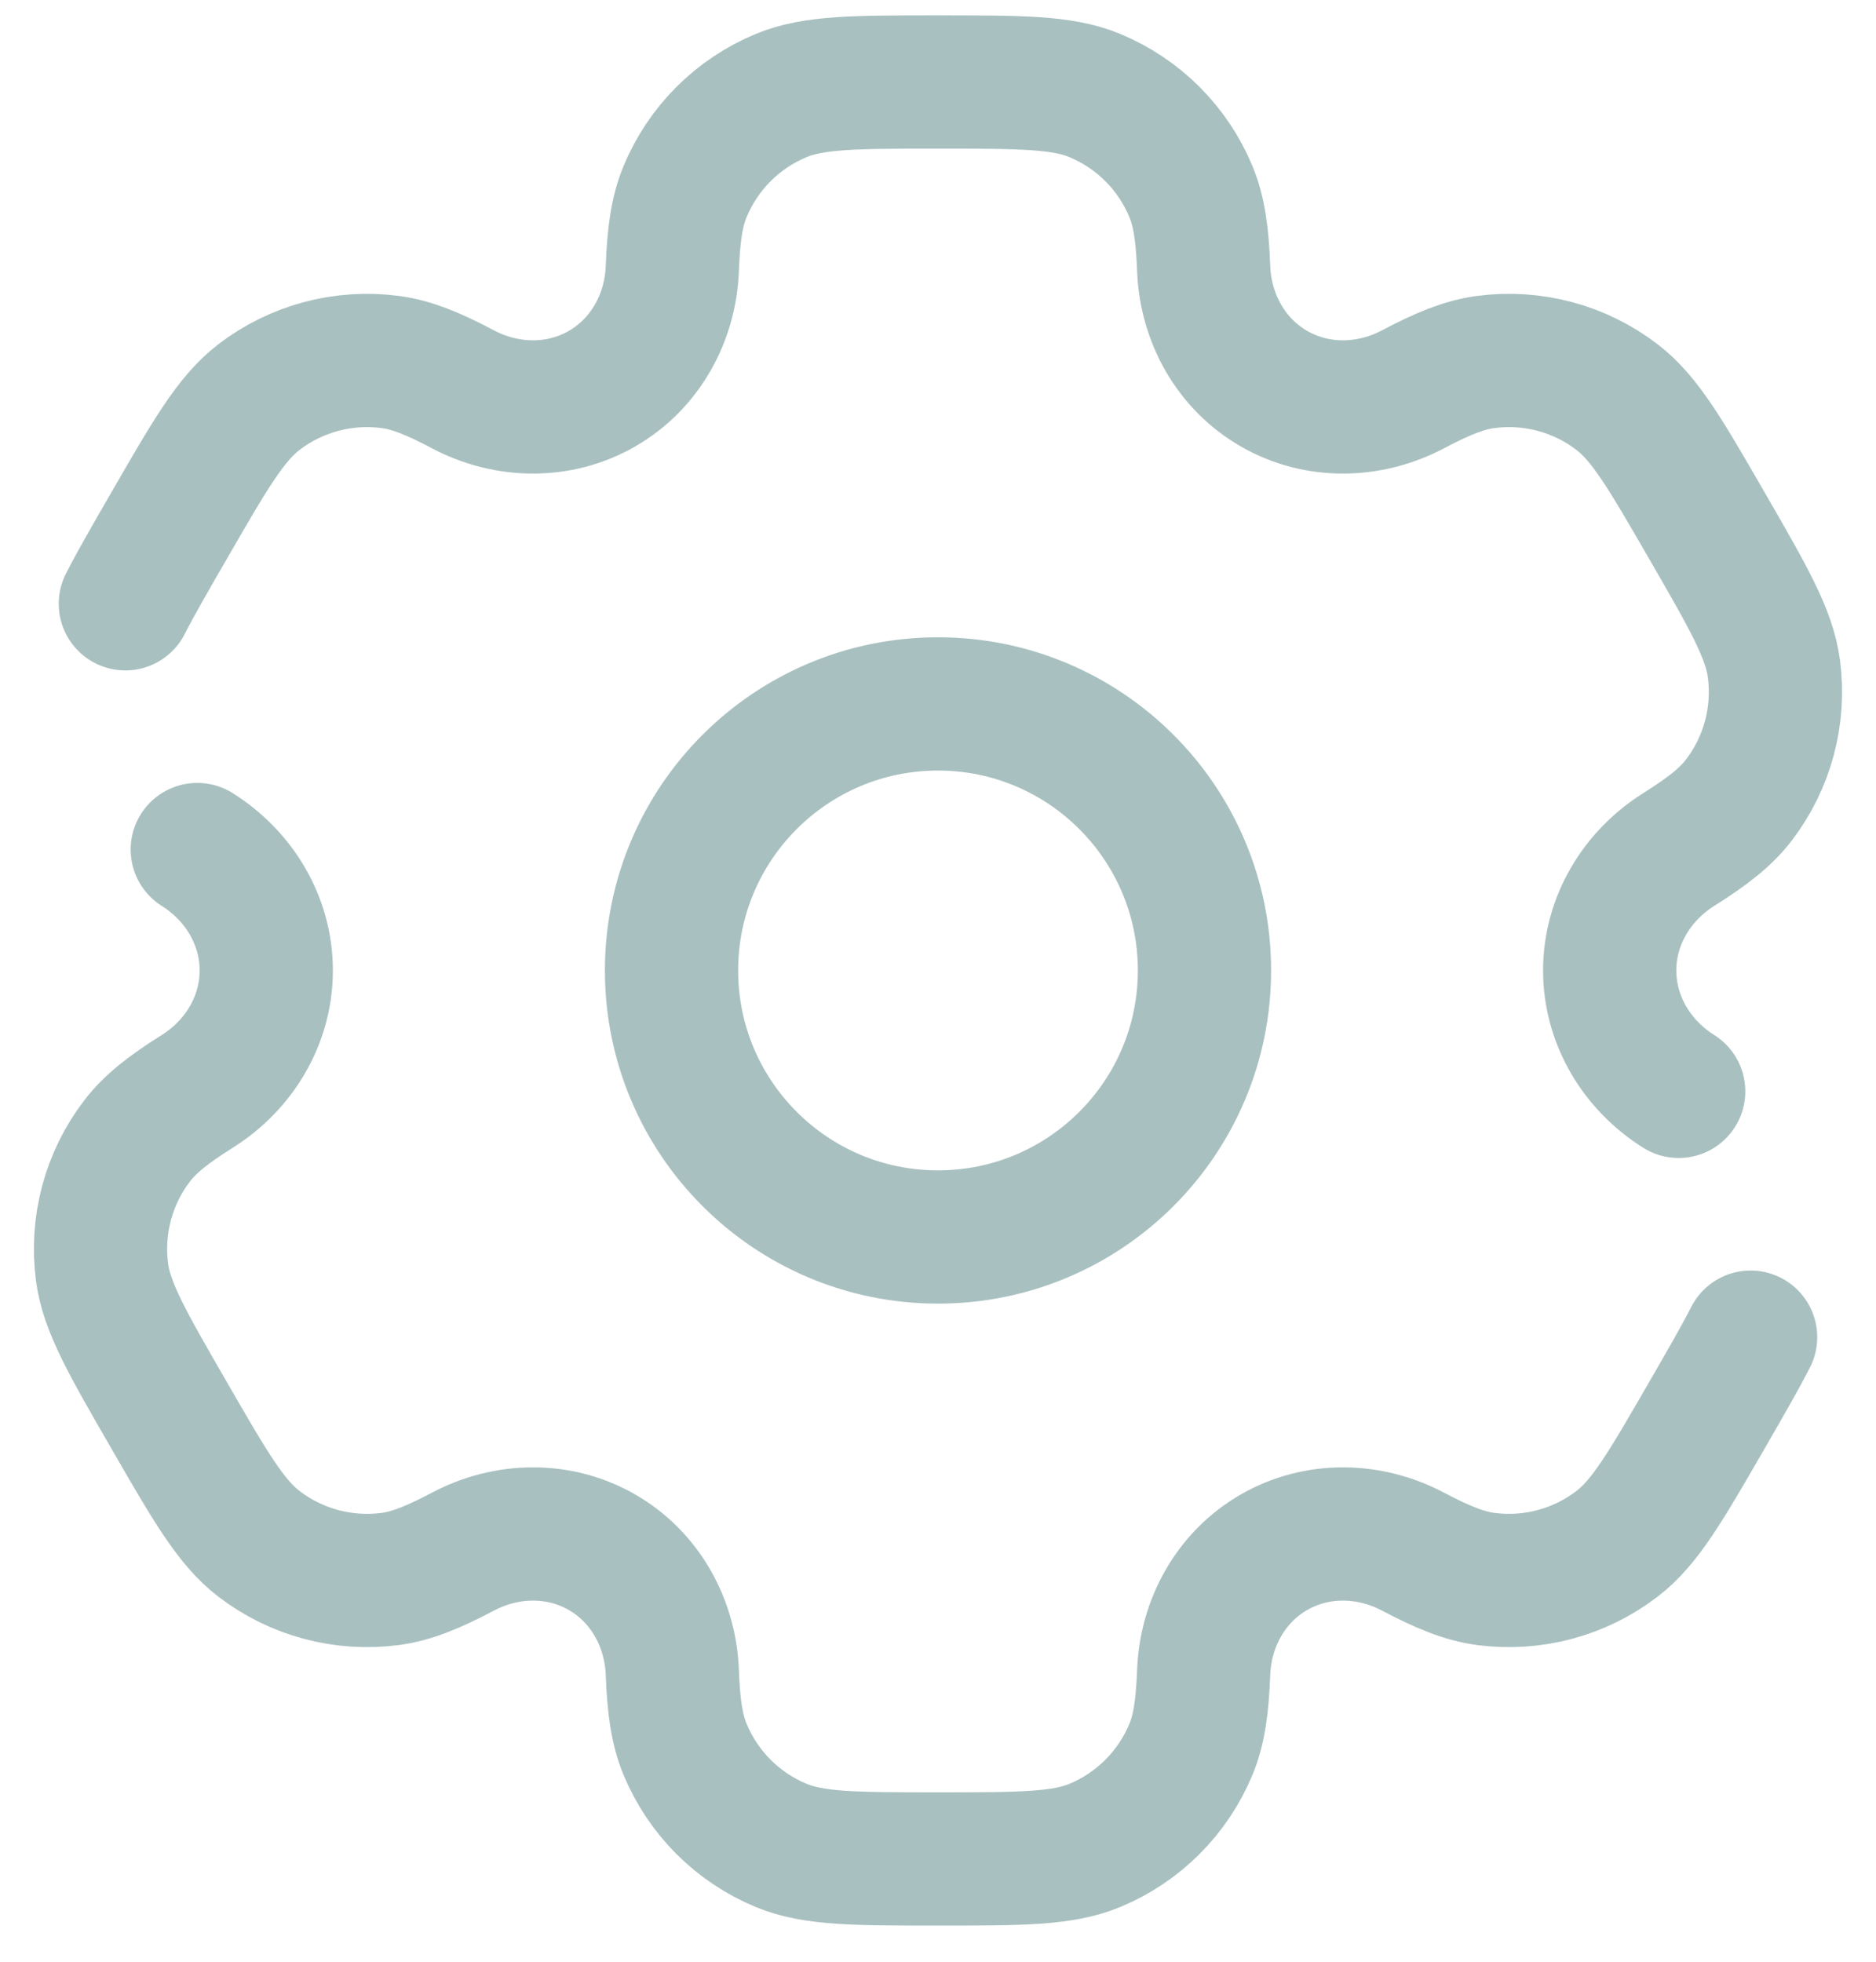 <svg width="44" height="46" viewBox="0 0 44 46" fill="none" xmlns="http://www.w3.org/2000/svg">
<path d="M4.627 19.921C5.612 20.54 6.245 21.594 6.245 22.756C6.245 23.919 5.612 24.973 4.627 25.591C3.957 26.012 3.526 26.348 3.219 26.749C2.546 27.625 2.249 28.733 2.393 29.829C2.502 30.651 2.987 31.491 3.958 33.173C4.928 34.854 5.414 35.695 6.071 36.199C6.948 36.872 8.056 37.169 9.152 37.025C9.652 36.959 10.159 36.753 10.858 36.384C11.886 35.84 13.116 35.819 14.123 36.4C15.13 36.981 15.725 38.057 15.769 39.219C15.798 40.009 15.874 40.551 16.067 41.018C16.49 42.038 17.301 42.85 18.322 43.273C19.088 43.59 20.058 43.59 22 43.59C23.941 43.59 24.912 43.59 25.678 43.273C26.698 42.85 27.51 42.038 27.933 41.018C28.126 40.551 28.201 40.009 28.231 39.219C28.274 38.057 28.87 36.981 29.877 36.4C30.884 35.819 32.113 35.84 33.141 36.384C33.841 36.753 34.348 36.959 34.848 37.025C35.944 37.169 37.052 36.872 37.928 36.199C38.586 35.695 39.071 34.854 40.042 33.173C40.474 32.424 40.81 31.843 41.059 31.355M39.372 25.591C38.388 24.973 37.754 23.919 37.754 22.756C37.754 21.594 38.388 20.54 39.372 19.921C40.042 19.5 40.474 19.164 40.781 18.764C41.453 17.887 41.75 16.779 41.606 15.683C41.498 14.862 41.013 14.021 40.042 12.34C39.071 10.658 38.586 9.818 37.928 9.313C37.051 8.64 35.943 8.344 34.848 8.488C34.348 8.554 33.841 8.759 33.141 9.129C32.113 9.672 30.884 9.694 29.877 9.112C28.87 8.531 28.274 7.456 28.231 6.294C28.201 5.503 28.126 4.961 27.933 4.495C27.51 3.474 26.698 2.663 25.678 2.24C24.912 1.923 23.941 1.923 22 1.923C20.058 1.923 19.088 1.923 18.322 2.24C17.301 2.663 16.49 3.474 16.067 4.495C15.874 4.961 15.798 5.503 15.769 6.294C15.725 7.456 15.13 8.531 14.123 9.112C13.116 9.694 11.886 9.672 10.858 9.129C10.159 8.759 9.652 8.554 9.152 8.488C8.056 8.344 6.948 8.64 6.071 9.313C5.414 9.818 4.928 10.658 3.958 12.34C3.525 13.088 3.189 13.67 2.94 14.158M28.25 22.756C28.25 26.208 25.452 29.006 22 29.006C18.548 29.006 15.75 26.208 15.75 22.756C15.75 19.305 18.548 16.506 22 16.506C25.452 16.506 28.25 19.305 28.25 22.756Z" stroke="#A0B9BA" stroke-opacity="0.91" stroke-width="3.125" stroke-linecap="round"/>
</svg>
